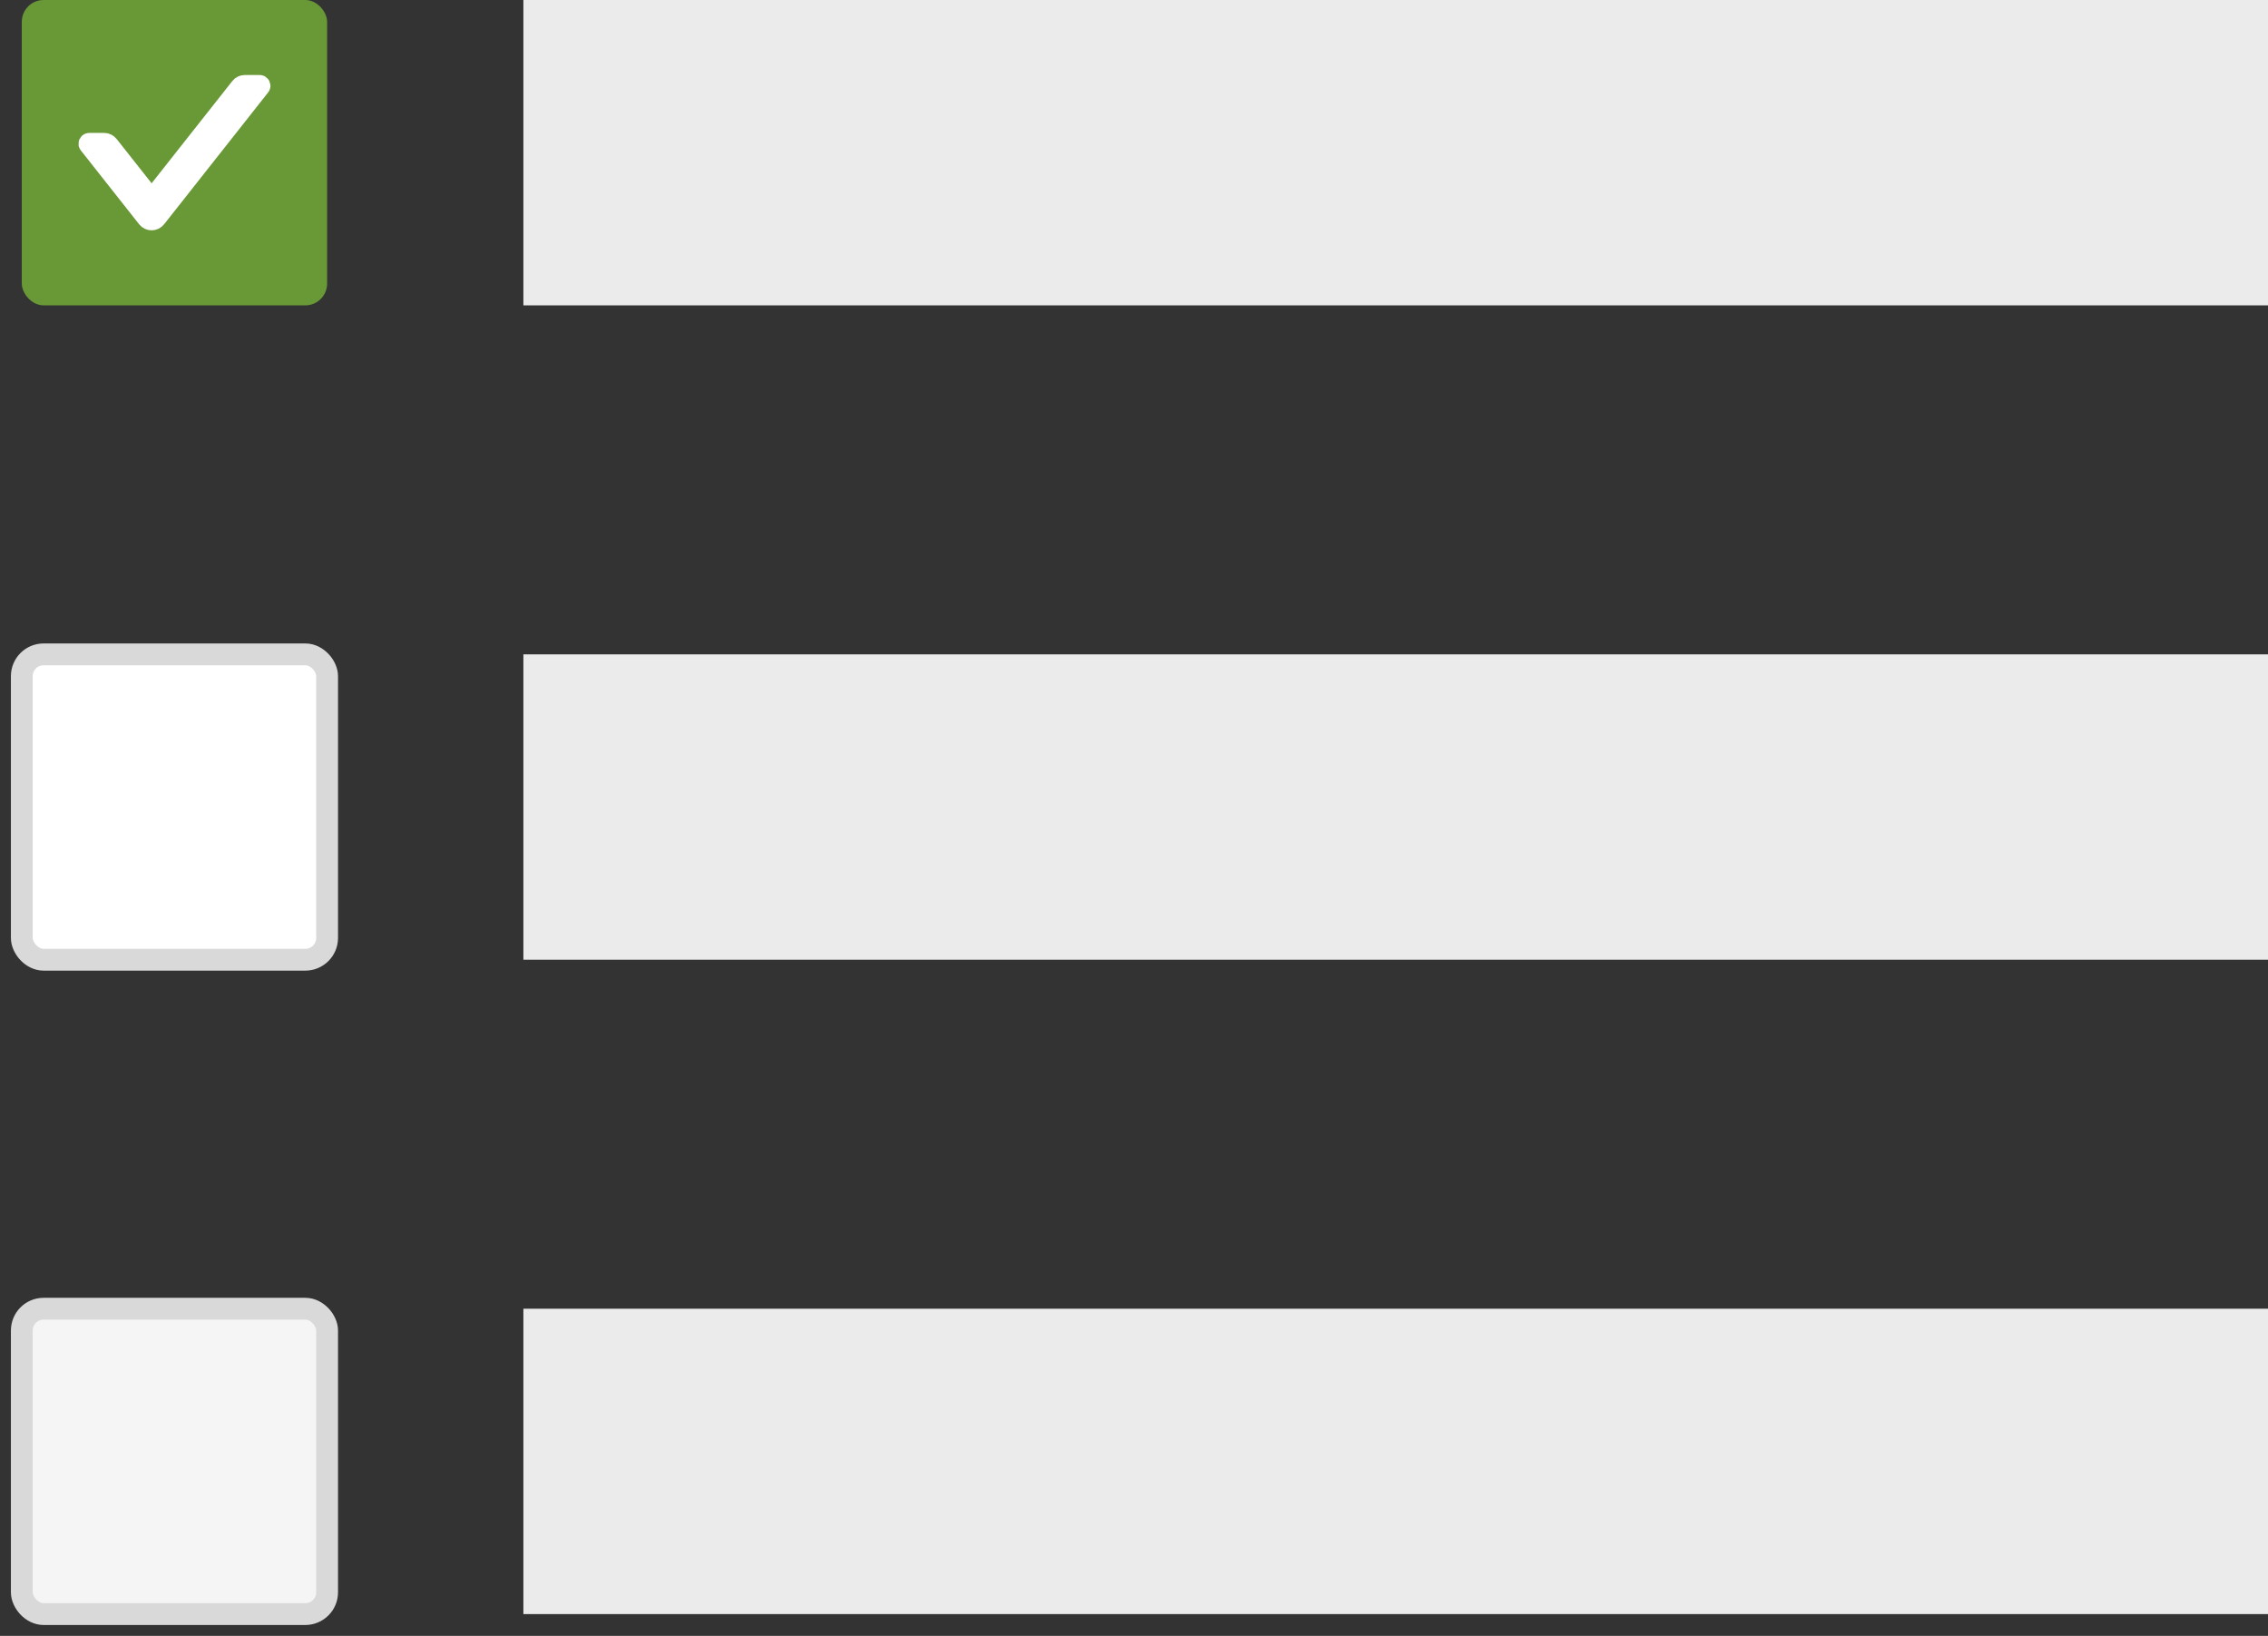 <?xml version="1.0" encoding="UTF-8"?>
<svg width="104px" height="75px" viewBox="0 0 104 75" version="1.1" xmlns="http://www.w3.org/2000/svg" xmlns:xlink="http://www.w3.org/1999/xlink">
    <rect x="0" y="0" width="104" height="75" fill="#333333" stroke="none"/>
    <title>CheckBox</title>
    <g id="页面-1" stroke="none" stroke-width="1" fill="none" fill-rule="evenodd">
        <g id="CheckBox" transform="translate(-23, -25)">
            <g transform="translate(24, 25)">
                <g id="3.DataEntry/Checkbox#">
                    <g id="Group">
                        <g id="7.Icon/control/checkbox/Checked-">
                            <g id="icon/z/checkboxChecked-Copy" fill="#699937" fill-rule="nonzero">
                                <rect id="box" x="0" y="0" width="14" height="14" rx="1"></rect>
                            </g>
                            <g id="check" transform="translate(2.625, 2.625)">
                                <rect id="Rectangle" fill="#000000" opacity="0" x="0" y="0" width="8.75" height="8.75"></rect>
                                <path d="M8.281,1.23 L7.599,1.23 C7.503,1.23 7.412,1.274 7.354,1.35 L3.327,6.45 L1.396,4.004 C1.337,3.929 1.247,3.885 1.151,3.885 L0.469,3.885 C0.403,3.885 0.367,3.96 0.407,4.011 L3.082,7.399 C3.207,7.558 3.447,7.558 3.573,7.399 L8.343,1.355 C8.383,1.306 8.347,1.23 8.281,1.23 Z" id="Path" stroke="#FFFFFF" stroke-width="0.833" fill="#FFFFFF"></path>
                            </g>
                        </g>
                    </g>
                </g>
                <g id="Group" transform="translate(0, 30)" fill="#FFFFFF" fill-rule="nonzero" stroke="#D9D9D9">
                    <g id="7.Icon/control/checkbox/Checked-">
                        <g id="icon/z/checkboxChecked-Copy">
                            <rect id="box" x="0" y="0" width="14" height="14" rx="1"></rect>
                        </g>
                    </g>
                </g>
                <g id="Group复制" transform="translate(0, 60)" fill="#F5F5F5" fill-rule="nonzero" stroke="#D9D9D9">
                    <g id="7.Icon/control/checkbox/Checked-">
                        <g id="icon/z/checkboxChecked-Copy">
                            <rect id="box" x="0" y="0" width="14" height="14" rx="1"></rect>
                        </g>
                    </g>
                </g>
                <rect id="矩形复制-55" fill="#EBEBEB" x="23" y="30" width="80" height="14"></rect>
                <rect id="矩形复制-55备份-4" fill="#EBEBEB" x="23" y="0" width="80" height="14"></rect>
                <rect id="矩形复制-55备份" fill="#EBEBEB" x="23" y="60" width="80" height="14"></rect>
            </g>
        </g>
    </g>
</svg>